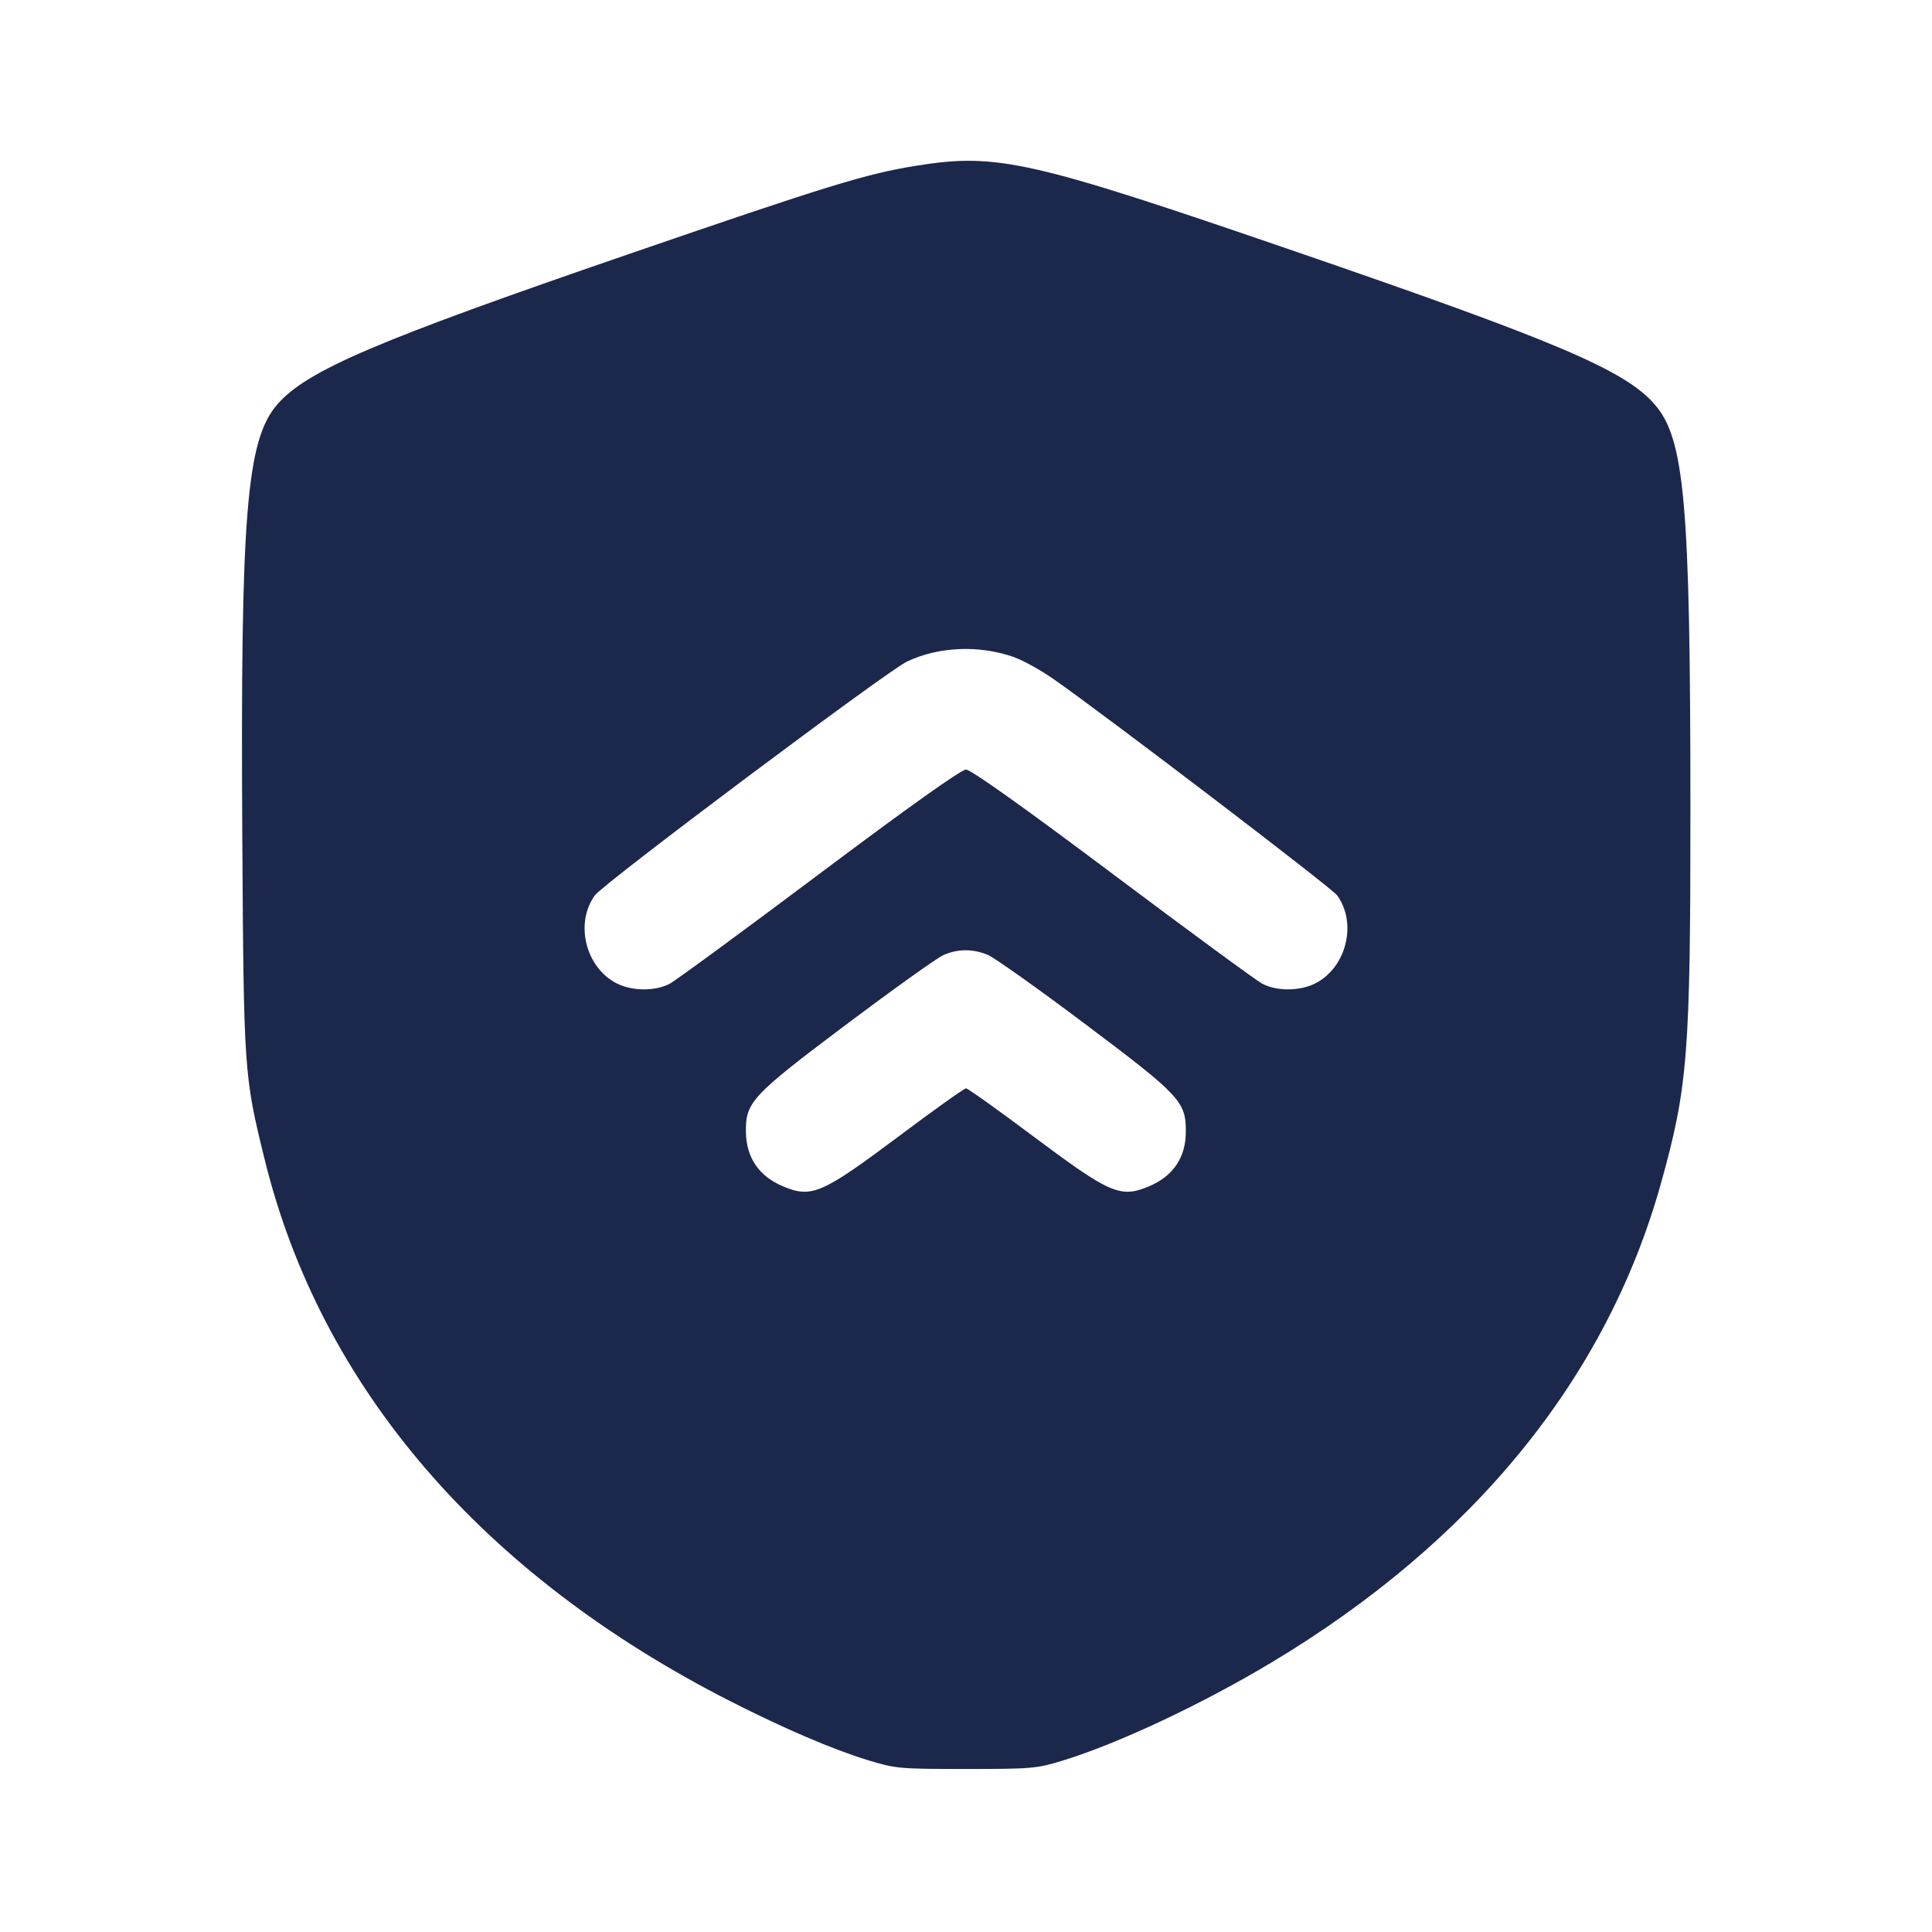 <svg width="24" height="24" viewBox="0 0 24 24" fill="none" xmlns="http://www.w3.org/2000/svg"><path d="M11.380 2.059 C 10.764 2.158,10.290 2.303,7.800 3.160 C 4.668 4.237,3.817 4.601,3.449 5.019 C 3.060 5.461,2.986 6.382,3.010 10.420 C 3.028 13.310,3.031 13.361,3.287 14.400 C 3.982 17.232,5.990 19.567,9.080 21.137 C 9.749 21.477,10.343 21.731,10.780 21.865 C 11.125 21.971,11.175 21.975,12.000 21.975 C 12.816 21.975,12.878 21.970,13.203 21.870 C 13.894 21.658,14.939 21.166,15.800 20.649 C 18.311 19.142,19.960 17.112,20.633 14.700 C 20.967 13.504,20.999 13.092,20.999 10.060 C 20.998 6.235,20.928 5.448,20.551 5.019 C 20.179 4.596,19.334 4.238,16.080 3.120 C 12.790 1.989,12.386 1.898,11.380 2.059 M12.588 8.160 C 12.703 8.200,12.928 8.324,13.088 8.436 C 13.749 8.898,16.542 11.028,16.611 11.123 C 16.861 11.469,16.726 12.016,16.343 12.214 C 16.151 12.313,15.866 12.316,15.682 12.221 C 15.609 12.183,14.772 11.569,13.822 10.856 C 12.706 10.019,12.060 9.560,12.000 9.560 C 11.940 9.560,11.294 10.019,10.178 10.856 C 9.228 11.569,8.391 12.183,8.318 12.221 C 8.134 12.316,7.849 12.313,7.657 12.214 C 7.274 12.016,7.139 11.469,7.389 11.123 C 7.496 10.974,11.019 8.336,11.267 8.218 C 11.660 8.032,12.156 8.011,12.588 8.160 M12.271 11.862 C 12.353 11.896,12.898 12.283,13.483 12.723 C 14.661 13.608,14.731 13.683,14.731 14.057 C 14.731 14.378,14.574 14.611,14.271 14.738 C 13.918 14.886,13.790 14.830,12.833 14.114 C 12.397 13.787,12.022 13.520,12.000 13.520 C 11.978 13.520,11.603 13.787,11.167 14.114 C 10.210 14.830,10.082 14.886,9.729 14.738 C 9.429 14.613,9.270 14.381,9.266 14.061 C 9.261 13.691,9.337 13.610,10.517 12.723 C 11.102 12.284,11.643 11.897,11.720 11.864 C 11.901 11.785,12.086 11.785,12.271 11.862 " fill="#1C274C" stroke="none" fill-rule="evenodd"></path></svg>